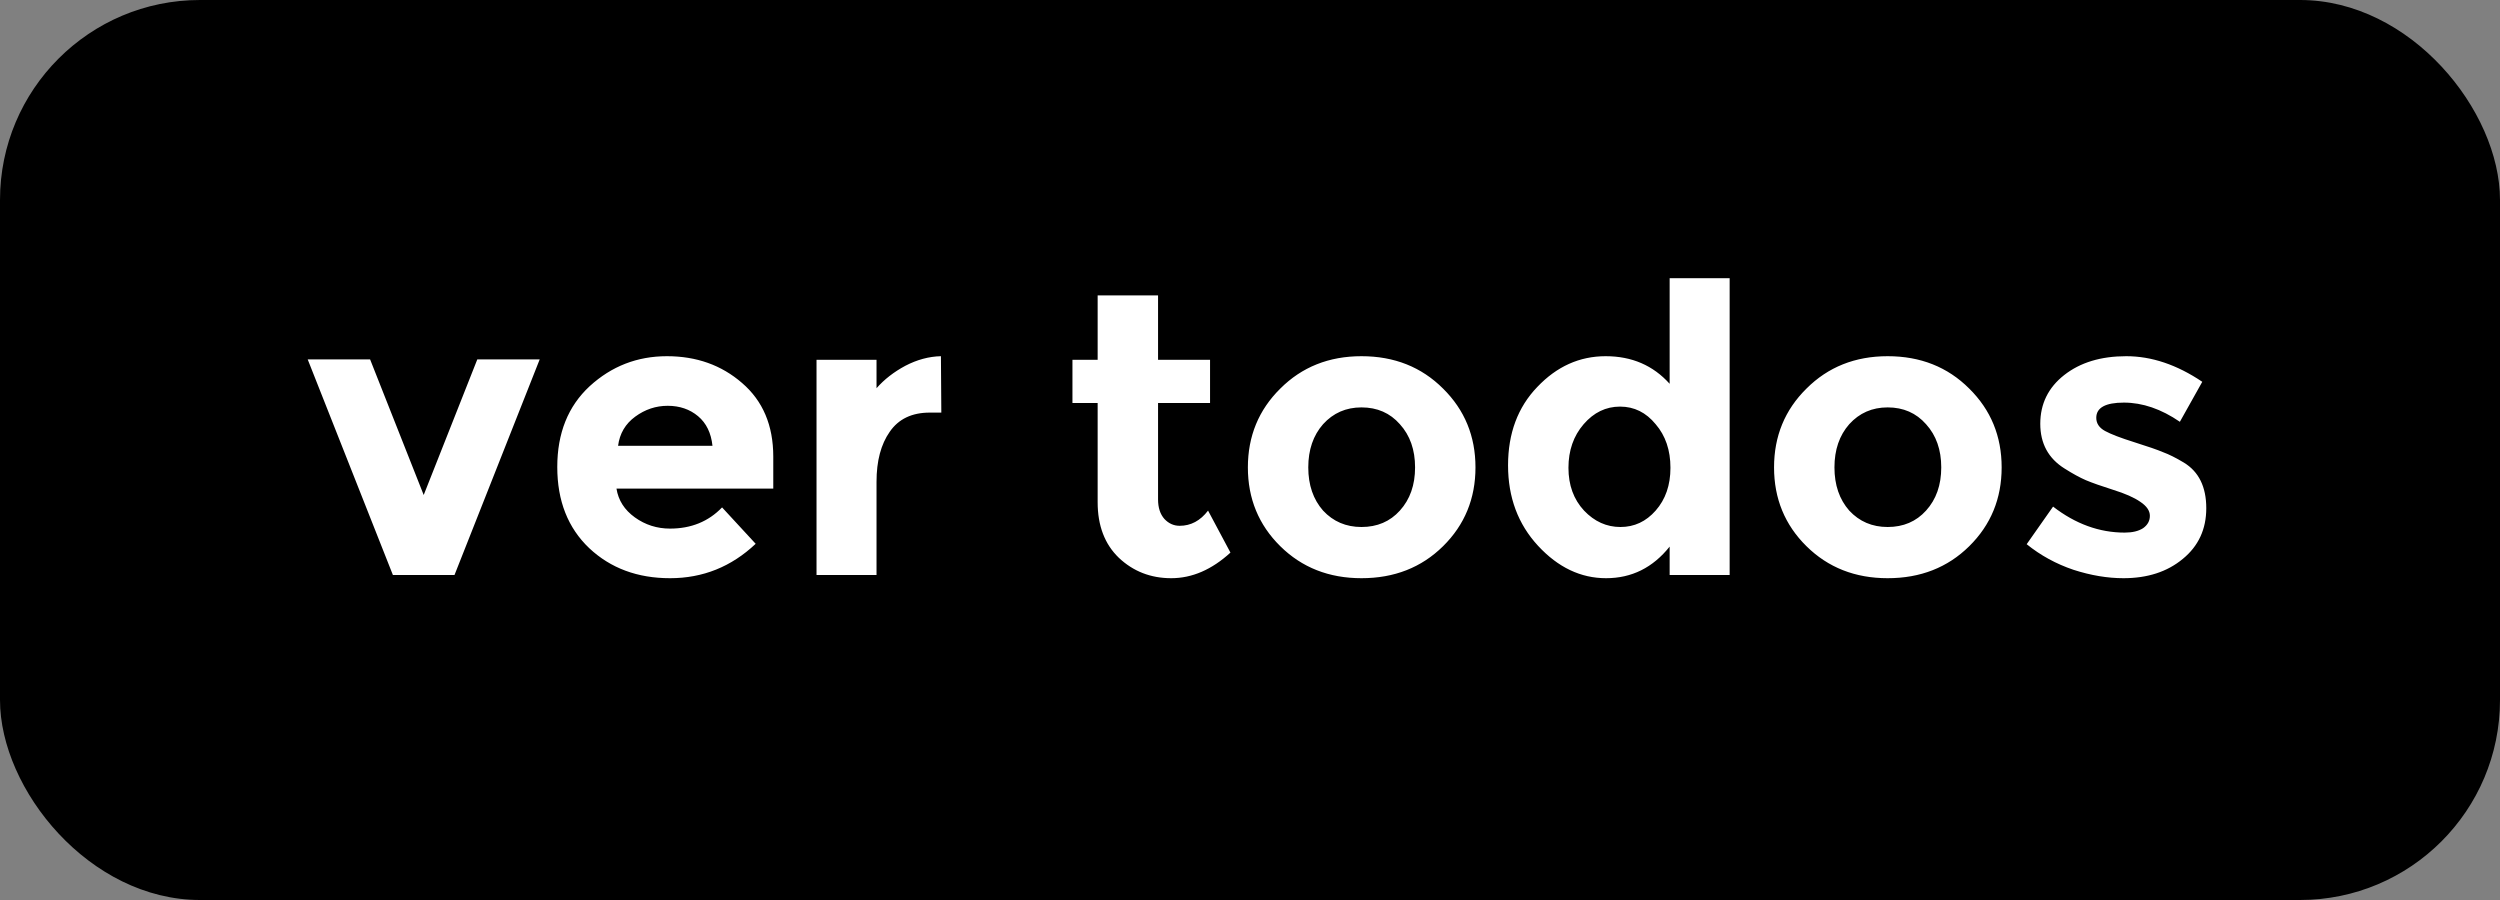 <svg width="100" height="36" viewBox="0 0 100 36" fill="none" xmlns="http://www.w3.org/2000/svg">
<rect x="0" y="0" width="100" height="36" fill="#808080" stroke="none"/>
<rect width="100" height="36" rx="8" fill="black"/>
<path d="M15.716 23L12.308 14.376H14.804L16.948 19.8L19.092 14.376H21.588L18.18 23H15.716ZM30.227 21.752C29.256 22.669 28.115 23.128 26.803 23.128C25.501 23.128 24.424 22.728 23.571 21.928C22.717 21.117 22.291 20.035 22.291 18.68C22.291 17.325 22.723 16.248 23.587 15.448C24.461 14.648 25.491 14.248 26.675 14.248C27.859 14.248 28.861 14.605 29.683 15.32C30.515 16.035 30.931 17.016 30.931 18.264V19.544H24.659C24.733 20.013 24.979 20.397 25.395 20.696C25.811 20.995 26.28 21.144 26.803 21.144C27.645 21.144 28.339 20.861 28.883 20.296L30.227 21.752ZM28.499 17.832C28.445 17.32 28.253 16.925 27.923 16.648C27.592 16.371 27.187 16.232 26.707 16.232C26.237 16.232 25.805 16.376 25.411 16.664C25.016 16.952 24.787 17.341 24.723 17.832H28.499ZM37.189 16.504C36.475 16.504 35.941 16.76 35.589 17.272C35.237 17.773 35.061 18.44 35.061 19.272V23H32.661V14.392H35.061V15.528C35.371 15.176 35.755 14.877 36.213 14.632C36.683 14.387 37.157 14.259 37.637 14.248L37.653 16.504H37.189ZM46.322 16.12V19.976C46.322 20.307 46.407 20.568 46.578 20.76C46.749 20.941 46.952 21.032 47.186 21.032C47.634 21.032 48.013 20.829 48.322 20.424L49.218 22.104C48.471 22.787 47.682 23.128 46.85 23.128C46.029 23.128 45.33 22.856 44.754 22.312C44.189 21.768 43.906 21.027 43.906 20.088V16.12H42.898V14.392H43.906V11.816H46.322V14.392H48.402V16.12H46.322ZM52.331 18.696C52.331 19.4 52.529 19.976 52.923 20.424C53.329 20.861 53.841 21.08 54.459 21.08C55.089 21.08 55.601 20.861 55.995 20.424C56.401 19.976 56.603 19.4 56.603 18.696C56.603 17.992 56.401 17.416 55.995 16.968C55.601 16.52 55.089 16.296 54.459 16.296C53.841 16.296 53.329 16.52 52.923 16.968C52.529 17.416 52.331 17.992 52.331 18.696ZM59.019 18.696C59.019 19.944 58.587 20.995 57.723 21.848C56.859 22.701 55.771 23.128 54.459 23.128C53.158 23.128 52.075 22.701 51.211 21.848C50.347 20.995 49.915 19.944 49.915 18.696C49.915 17.448 50.347 16.397 51.211 15.544C52.075 14.68 53.158 14.248 54.459 14.248C55.771 14.248 56.859 14.68 57.723 15.544C58.587 16.397 59.019 17.448 59.019 18.696ZM64.242 23.128C63.229 23.128 62.322 22.696 61.522 21.832C60.722 20.968 60.322 19.896 60.322 18.616C60.322 17.336 60.711 16.291 61.49 15.48C62.269 14.659 63.181 14.248 64.226 14.248C65.271 14.248 66.125 14.616 66.786 15.352V11.128H69.186V23H66.786V21.864C66.114 22.707 65.266 23.128 64.242 23.128ZM62.738 18.712C62.738 19.405 62.946 19.976 63.362 20.424C63.778 20.861 64.263 21.08 64.818 21.08C65.373 21.08 65.842 20.861 66.226 20.424C66.621 19.976 66.818 19.405 66.818 18.712C66.818 18.008 66.621 17.427 66.226 16.968C65.842 16.499 65.367 16.264 64.802 16.264C64.237 16.264 63.751 16.499 63.346 16.968C62.941 17.437 62.738 18.019 62.738 18.712ZM73.378 18.696C73.378 19.4 73.576 19.976 73.97 20.424C74.376 20.861 74.888 21.08 75.506 21.08C76.135 21.08 76.647 20.861 77.042 20.424C77.448 19.976 77.65 19.4 77.65 18.696C77.65 17.992 77.448 17.416 77.042 16.968C76.647 16.52 76.135 16.296 75.506 16.296C74.888 16.296 74.376 16.52 73.97 16.968C73.576 17.416 73.378 17.992 73.378 18.696ZM80.066 18.696C80.066 19.944 79.634 20.995 78.77 21.848C77.906 22.701 76.818 23.128 75.506 23.128C74.205 23.128 73.122 22.701 72.258 21.848C71.394 20.995 70.962 19.944 70.962 18.696C70.962 17.448 71.394 16.397 72.258 15.544C73.122 14.68 74.205 14.248 75.506 14.248C76.818 14.248 77.906 14.68 78.77 15.544C79.634 16.397 80.066 17.448 80.066 18.696ZM88.251 20.328C88.251 21.171 87.936 21.848 87.307 22.36C86.688 22.872 85.899 23.128 84.939 23.128C84.299 23.128 83.632 23.016 82.939 22.792C82.245 22.557 81.621 22.216 81.067 21.768L82.123 20.264C83.019 20.957 83.973 21.304 84.987 21.304C85.296 21.304 85.541 21.245 85.723 21.128C85.904 21 85.995 20.835 85.995 20.632C85.995 20.429 85.867 20.243 85.611 20.072C85.365 19.901 85.003 19.741 84.523 19.592C84.053 19.443 83.691 19.315 83.435 19.208C83.189 19.101 82.907 18.947 82.587 18.744C81.936 18.339 81.611 17.741 81.611 16.952C81.611 16.152 81.931 15.501 82.571 15C83.211 14.499 84.037 14.248 85.051 14.248C86.064 14.248 87.077 14.589 88.091 15.272L87.195 16.872C86.448 16.36 85.701 16.104 84.955 16.104C84.219 16.104 83.851 16.307 83.851 16.712C83.851 16.936 83.968 17.112 84.203 17.24C84.437 17.368 84.827 17.517 85.371 17.688C85.915 17.859 86.299 17.992 86.523 18.088C86.757 18.173 87.035 18.312 87.355 18.504C87.952 18.867 88.251 19.475 88.251 20.328Z" fill="white"/>
</svg>
